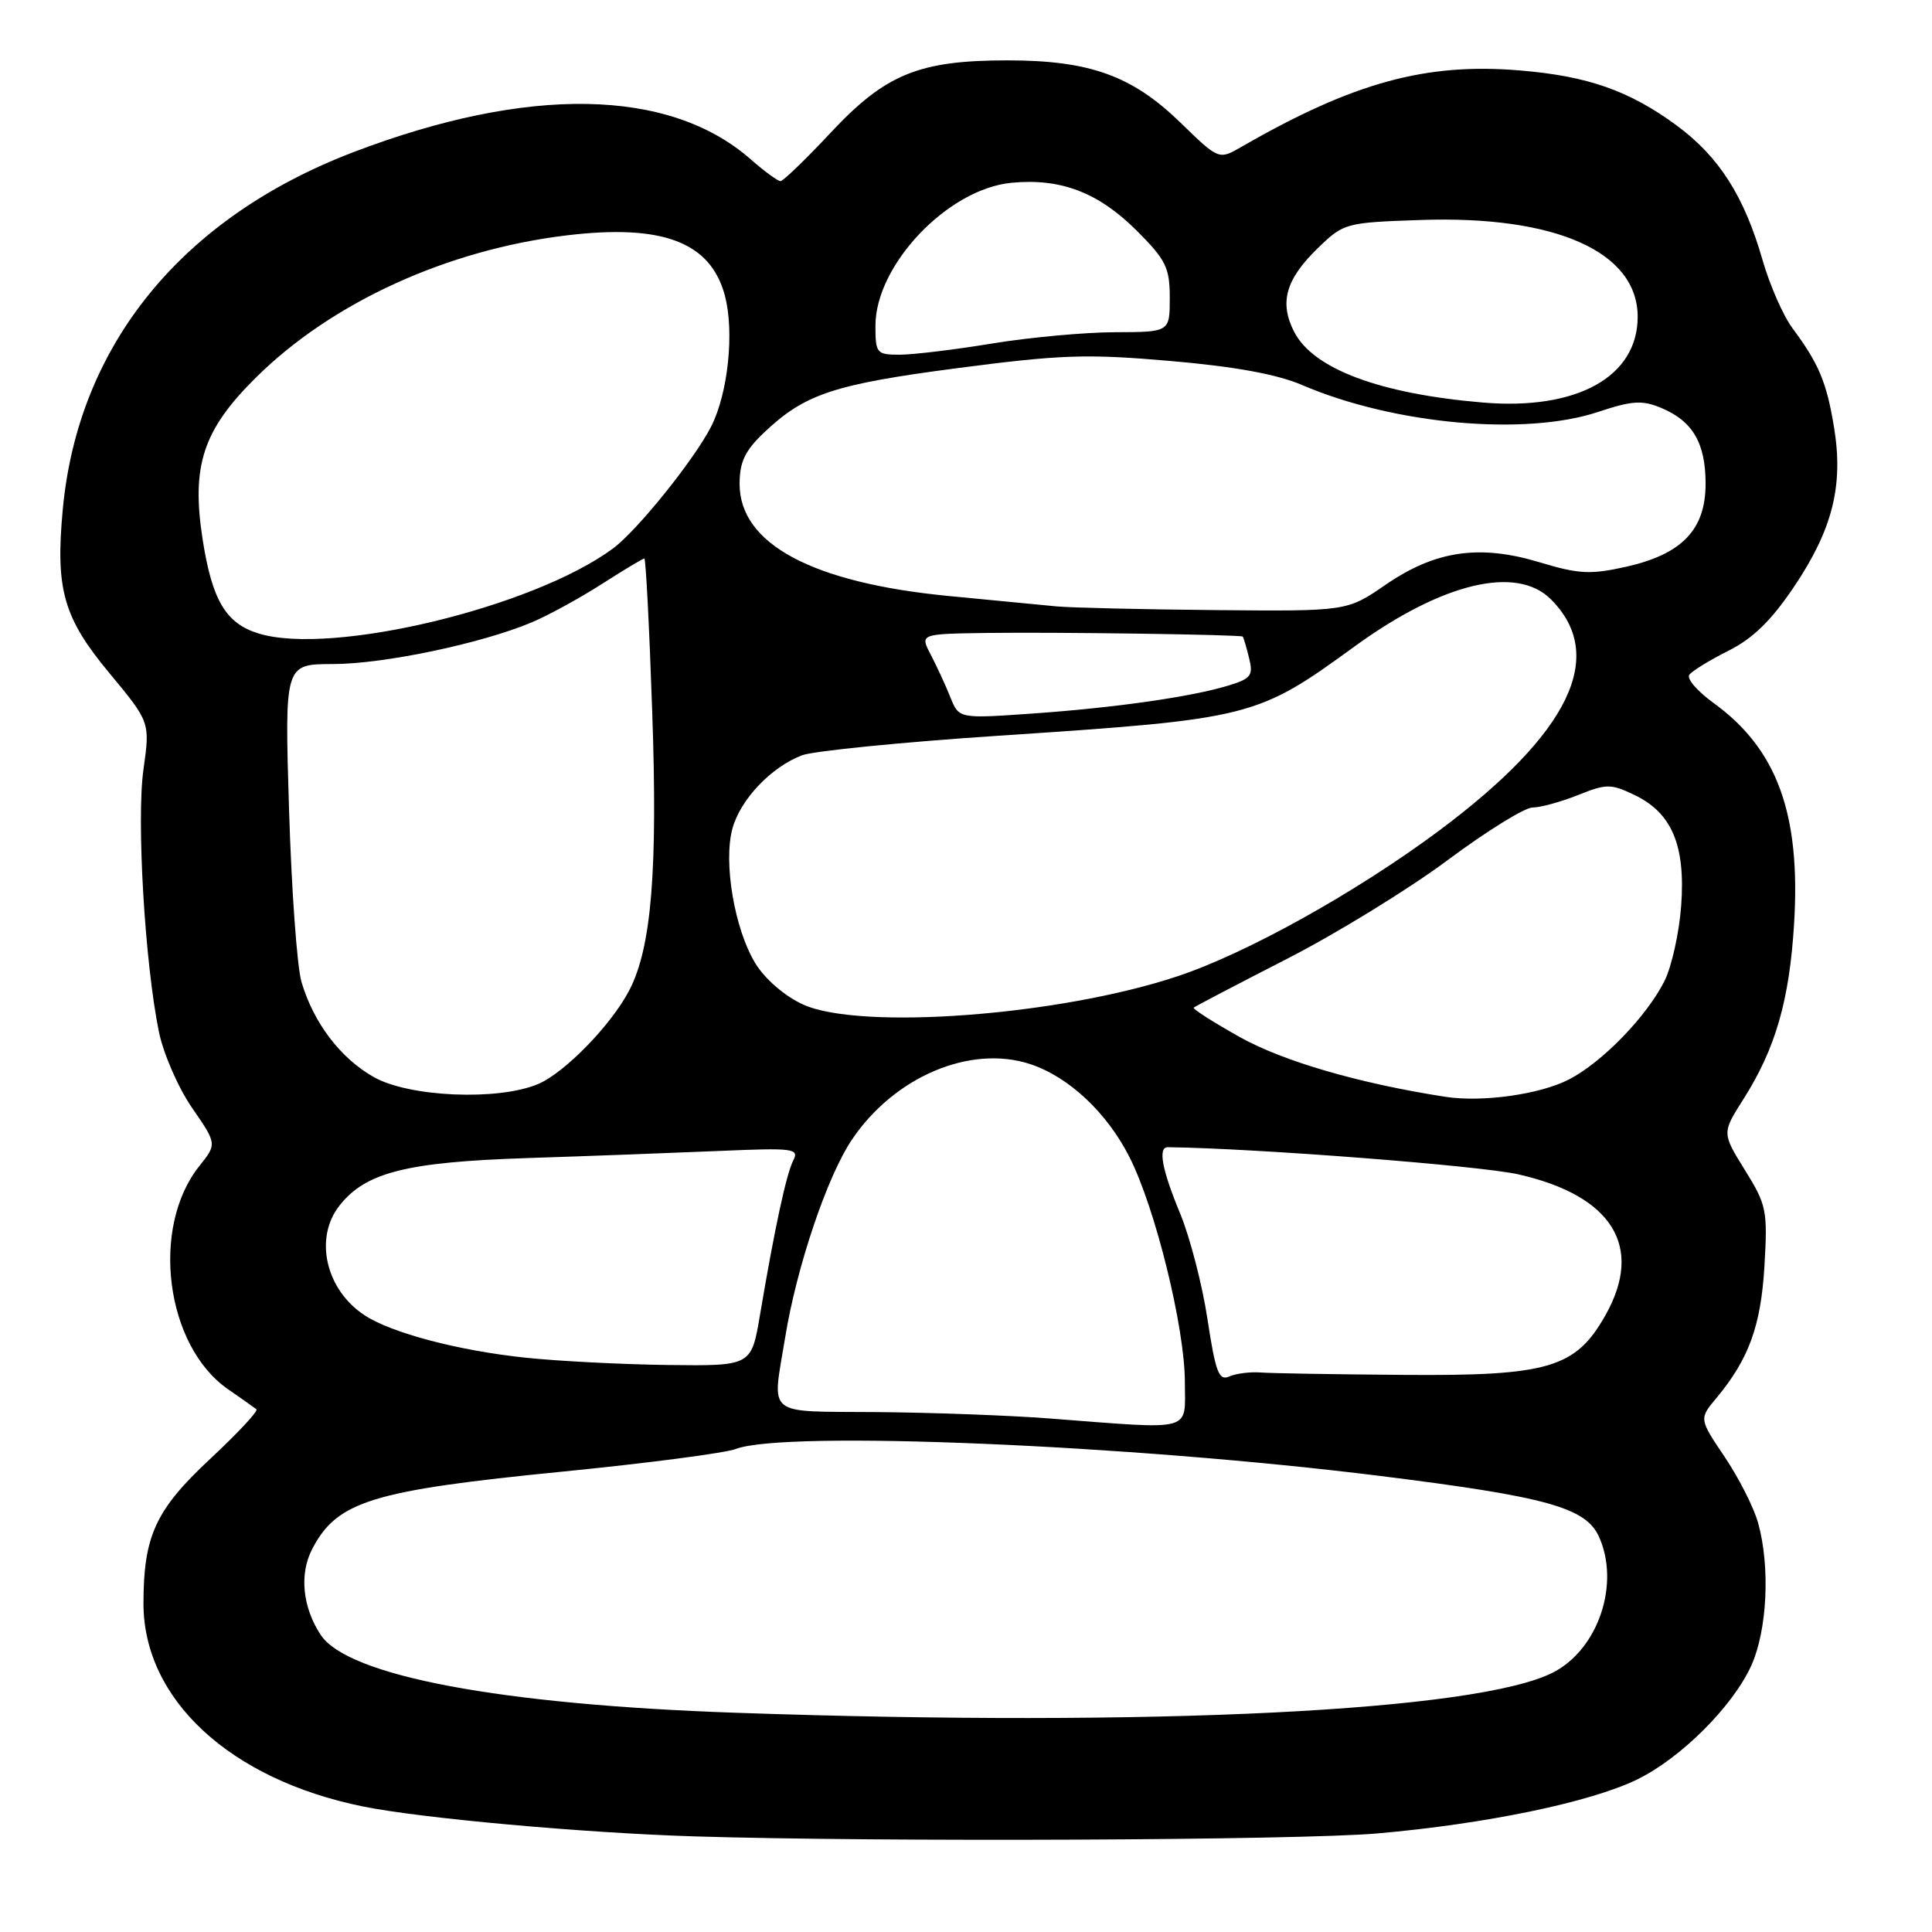 <?xml version="1.0" encoding="UTF-8" standalone="no"?>
<!DOCTYPE svg PUBLIC "-//W3C//DTD SVG 1.1//EN" "http://www.w3.org/Graphics/SVG/1.1/DTD/svg11.dtd" >
<svg xmlns="http://www.w3.org/2000/svg" xmlns:xlink="http://www.w3.org/1999/xlink" version="1.1" viewBox="0 0 256 256">
 <g >
 <path fill="currentColor"
d=" M 182.50 242.94 C 196.87 241.68 210.66 238.83 216.89 235.81 C 222.69 233.00 229.58 226.13 232.05 220.71 C 234.17 216.03 234.58 207.62 232.96 201.80 C 232.40 199.77 230.40 195.83 228.53 193.05 C 225.13 188.00 225.13 188.00 227.43 185.25 C 231.73 180.08 233.33 175.71 233.80 167.72 C 234.23 160.39 234.08 159.65 231.21 155.04 C 228.16 150.13 228.16 150.13 231.02 145.63 C 235.27 138.93 237.11 132.55 237.73 122.34 C 238.61 107.83 235.47 99.25 227.07 93.16 C 224.92 91.61 223.47 89.93 223.84 89.42 C 224.20 88.91 226.53 87.48 229.02 86.23 C 232.27 84.61 234.72 82.21 237.73 77.73 C 242.81 70.18 244.28 64.36 243.03 56.69 C 242.05 50.68 241.02 48.21 237.52 43.50 C 236.29 41.85 234.51 37.80 233.56 34.50 C 231.12 25.98 227.77 20.74 222.12 16.59 C 215.89 12.02 210.42 10.09 201.46 9.34 C 188.94 8.28 179.32 10.92 164.50 19.46 C 161.50 21.19 161.50 21.19 156.41 16.24 C 150.00 10.02 144.39 8.00 133.50 8.00 C 121.76 8.00 117.35 9.80 110.07 17.58 C 106.77 21.11 103.77 24.00 103.42 24.00 C 103.06 24.00 101.28 22.70 99.46 21.10 C 88.71 11.66 70.00 11.32 46.86 20.15 C 24.10 28.83 10.35 45.71 8.32 67.48 C 7.33 78.09 8.39 81.84 14.48 89.17 C 19.89 95.69 19.89 95.69 19.01 101.95 C 18.07 108.58 19.19 127.61 21.06 136.74 C 21.65 139.62 23.62 144.14 25.44 146.78 C 28.75 151.58 28.75 151.58 26.41 154.51 C 19.90 162.67 21.93 178.36 30.23 184.09 C 32.03 185.34 33.72 186.53 33.98 186.74 C 34.25 186.96 31.48 189.92 27.84 193.32 C 20.62 200.05 19.02 203.52 19.01 212.43 C 18.99 225.15 30.44 235.77 48.06 239.36 C 55.78 240.93 77.25 242.87 92.00 243.33 C 116.47 244.09 172.03 243.85 182.50 242.94 Z  M 97.50 226.95 C 66.26 225.87 46.06 222.07 42.48 216.61 C 40.09 212.97 39.65 208.57 41.35 205.29 C 44.64 198.92 49.24 197.50 74.61 194.99 C 85.78 193.88 96.09 192.54 97.52 191.99 C 104.02 189.52 149.74 191.44 182.87 195.57 C 204.94 198.32 210.11 199.76 211.86 203.60 C 214.70 209.83 211.80 218.50 205.83 221.59 C 195.87 226.74 152.82 228.87 97.50 226.95 Z  M 139.00 187.95 C 133.78 187.55 123.54 187.17 116.25 187.11 C 101.19 186.98 102.30 187.89 104.04 177.21 C 105.55 167.91 109.59 155.91 112.87 151.03 C 118.48 142.67 128.58 138.39 136.51 141.00 C 141.62 142.69 146.68 147.43 149.66 153.32 C 153.10 160.10 157.00 175.95 157.00 183.13 C 157.00 189.83 158.46 189.44 139.00 187.95 Z  M 160.00 174.81 C 159.31 170.24 157.67 163.93 156.37 160.78 C 153.95 154.95 153.41 151.99 154.75 152.01 C 166.47 152.16 196.13 154.46 201.20 155.61 C 213.65 158.44 217.83 165.18 212.76 174.22 C 208.80 181.27 205.23 182.33 186.00 182.18 C 176.93 182.11 168.38 181.97 167.00 181.86 C 165.62 181.76 163.77 182.00 162.88 182.39 C 161.51 183.00 161.07 181.85 160.00 174.81 Z  M 69.63 179.90 C 60.75 178.97 51.89 176.63 48.31 174.28 C 43.16 170.91 41.59 164.06 44.98 159.75 C 48.45 155.34 53.84 153.98 69.86 153.45 C 77.91 153.19 89.33 152.76 95.24 152.51 C 105.18 152.08 105.92 152.18 105.11 153.77 C 104.19 155.57 102.65 162.72 100.70 174.25 C 99.56 181.00 99.56 181.00 88.53 180.87 C 82.46 180.79 73.96 180.36 69.63 179.90 Z  M 191.50 145.33 C 180.09 143.56 170.06 140.64 164.30 137.43 C 160.75 135.44 158.00 133.68 158.17 133.52 C 158.35 133.35 163.90 130.45 170.50 127.07 C 177.10 123.69 186.70 117.79 191.84 113.96 C 196.98 110.13 202.03 107.00 203.07 107.00 C 204.11 107.00 206.81 106.26 209.07 105.36 C 212.85 103.84 213.44 103.84 216.54 105.32 C 221.52 107.69 223.34 111.98 222.77 119.94 C 222.51 123.56 221.51 128.09 220.54 130.01 C 218.17 134.71 212.30 140.76 207.90 143.03 C 204.04 145.02 196.41 146.09 191.50 145.33 Z  M 49.53 142.72 C 45.10 140.21 41.56 135.55 39.95 130.12 C 39.36 128.13 38.62 117.84 38.30 107.25 C 37.71 88.00 37.71 88.00 44.10 87.99 C 50.84 87.99 63.79 85.27 70.45 82.47 C 72.62 81.55 76.79 79.28 79.72 77.40 C 82.64 75.53 85.19 74.00 85.38 74.00 C 85.57 74.00 86.04 83.11 86.42 94.25 C 87.16 115.34 86.33 125.53 83.40 131.19 C 81.02 135.79 74.81 142.17 71.28 143.65 C 65.97 145.88 54.22 145.37 49.53 142.72 Z  M 106.40 133.10 C 104.00 132.00 101.40 129.77 100.11 127.68 C 97.34 123.19 95.81 114.26 97.06 109.76 C 98.12 105.91 102.21 101.62 106.27 100.08 C 107.79 99.51 119.49 98.34 132.27 97.49 C 165.88 95.26 166.50 95.10 179.50 85.65 C 191.10 77.22 200.95 74.86 205.50 79.41 C 212.98 86.89 208.01 97.15 190.68 110.07 C 179.73 118.22 165.18 126.33 156.00 129.37 C 140.34 134.58 114.01 136.55 106.40 133.10 Z  M 125.92 92.37 C 125.29 90.79 124.12 88.26 123.33 86.75 C 121.89 84.00 121.89 84.00 130.69 83.87 C 139.82 83.74 164.37 84.09 164.67 84.35 C 164.76 84.44 165.14 85.69 165.50 87.15 C 166.09 89.49 165.79 89.91 162.83 90.82 C 157.92 92.33 147.79 93.78 136.78 94.55 C 127.06 95.23 127.06 95.23 125.92 92.37 Z  M 34.26 83.94 C 29.93 82.61 28.11 79.55 26.85 71.48 C 25.33 61.70 26.89 56.97 33.94 50.00 C 44.00 40.05 59.27 33.08 75.15 31.18 C 87.80 29.67 94.14 32.08 96.04 39.13 C 97.33 43.93 96.48 52.09 94.24 56.50 C 92.00 60.90 84.43 70.31 81.22 72.68 C 70.62 80.51 43.94 86.91 34.26 83.94 Z  M 140.00 80.35 C 138.07 80.16 131.63 79.54 125.68 78.97 C 107.61 77.22 98.00 72.07 98.00 64.12 C 98.00 61.21 98.72 59.71 101.25 57.31 C 106.64 52.20 110.45 50.93 126.87 48.78 C 140.61 46.98 144.02 46.87 155.07 47.83 C 163.64 48.57 169.22 49.59 172.57 51.03 C 184.72 56.24 202.11 57.81 211.80 54.57 C 216.24 53.09 217.60 53.00 220.09 54.04 C 224.28 55.77 226.00 58.70 226.00 64.09 C 226.00 70.19 222.88 73.44 215.42 75.11 C 210.74 76.15 209.19 76.07 204.05 74.52 C 196.05 72.09 190.17 72.95 183.56 77.51 C 178.48 81.00 178.48 81.00 160.99 80.84 C 151.37 80.75 141.93 80.53 140.00 80.35 Z  M 196.50 53.34 C 182.85 52.19 174.03 48.89 171.50 44.00 C 169.48 40.10 170.35 37.02 174.63 32.87 C 178.05 29.56 178.28 29.49 188.23 29.15 C 206.16 28.53 217.00 33.37 217.00 41.98 C 217.00 49.93 208.95 54.39 196.50 53.34 Z  M 116.00 43.17 C 116.00 35.11 125.58 25.03 134.03 24.22 C 140.58 23.59 145.55 25.50 150.66 30.60 C 154.50 34.45 155.00 35.47 155.00 39.47 C 155.00 44.00 155.00 44.00 147.75 44.02 C 143.76 44.03 136.45 44.70 131.50 45.51 C 126.55 46.33 121.04 46.99 119.25 47.00 C 116.15 47.00 116.00 46.82 116.00 43.17 Z "/>
</g>
</svg>